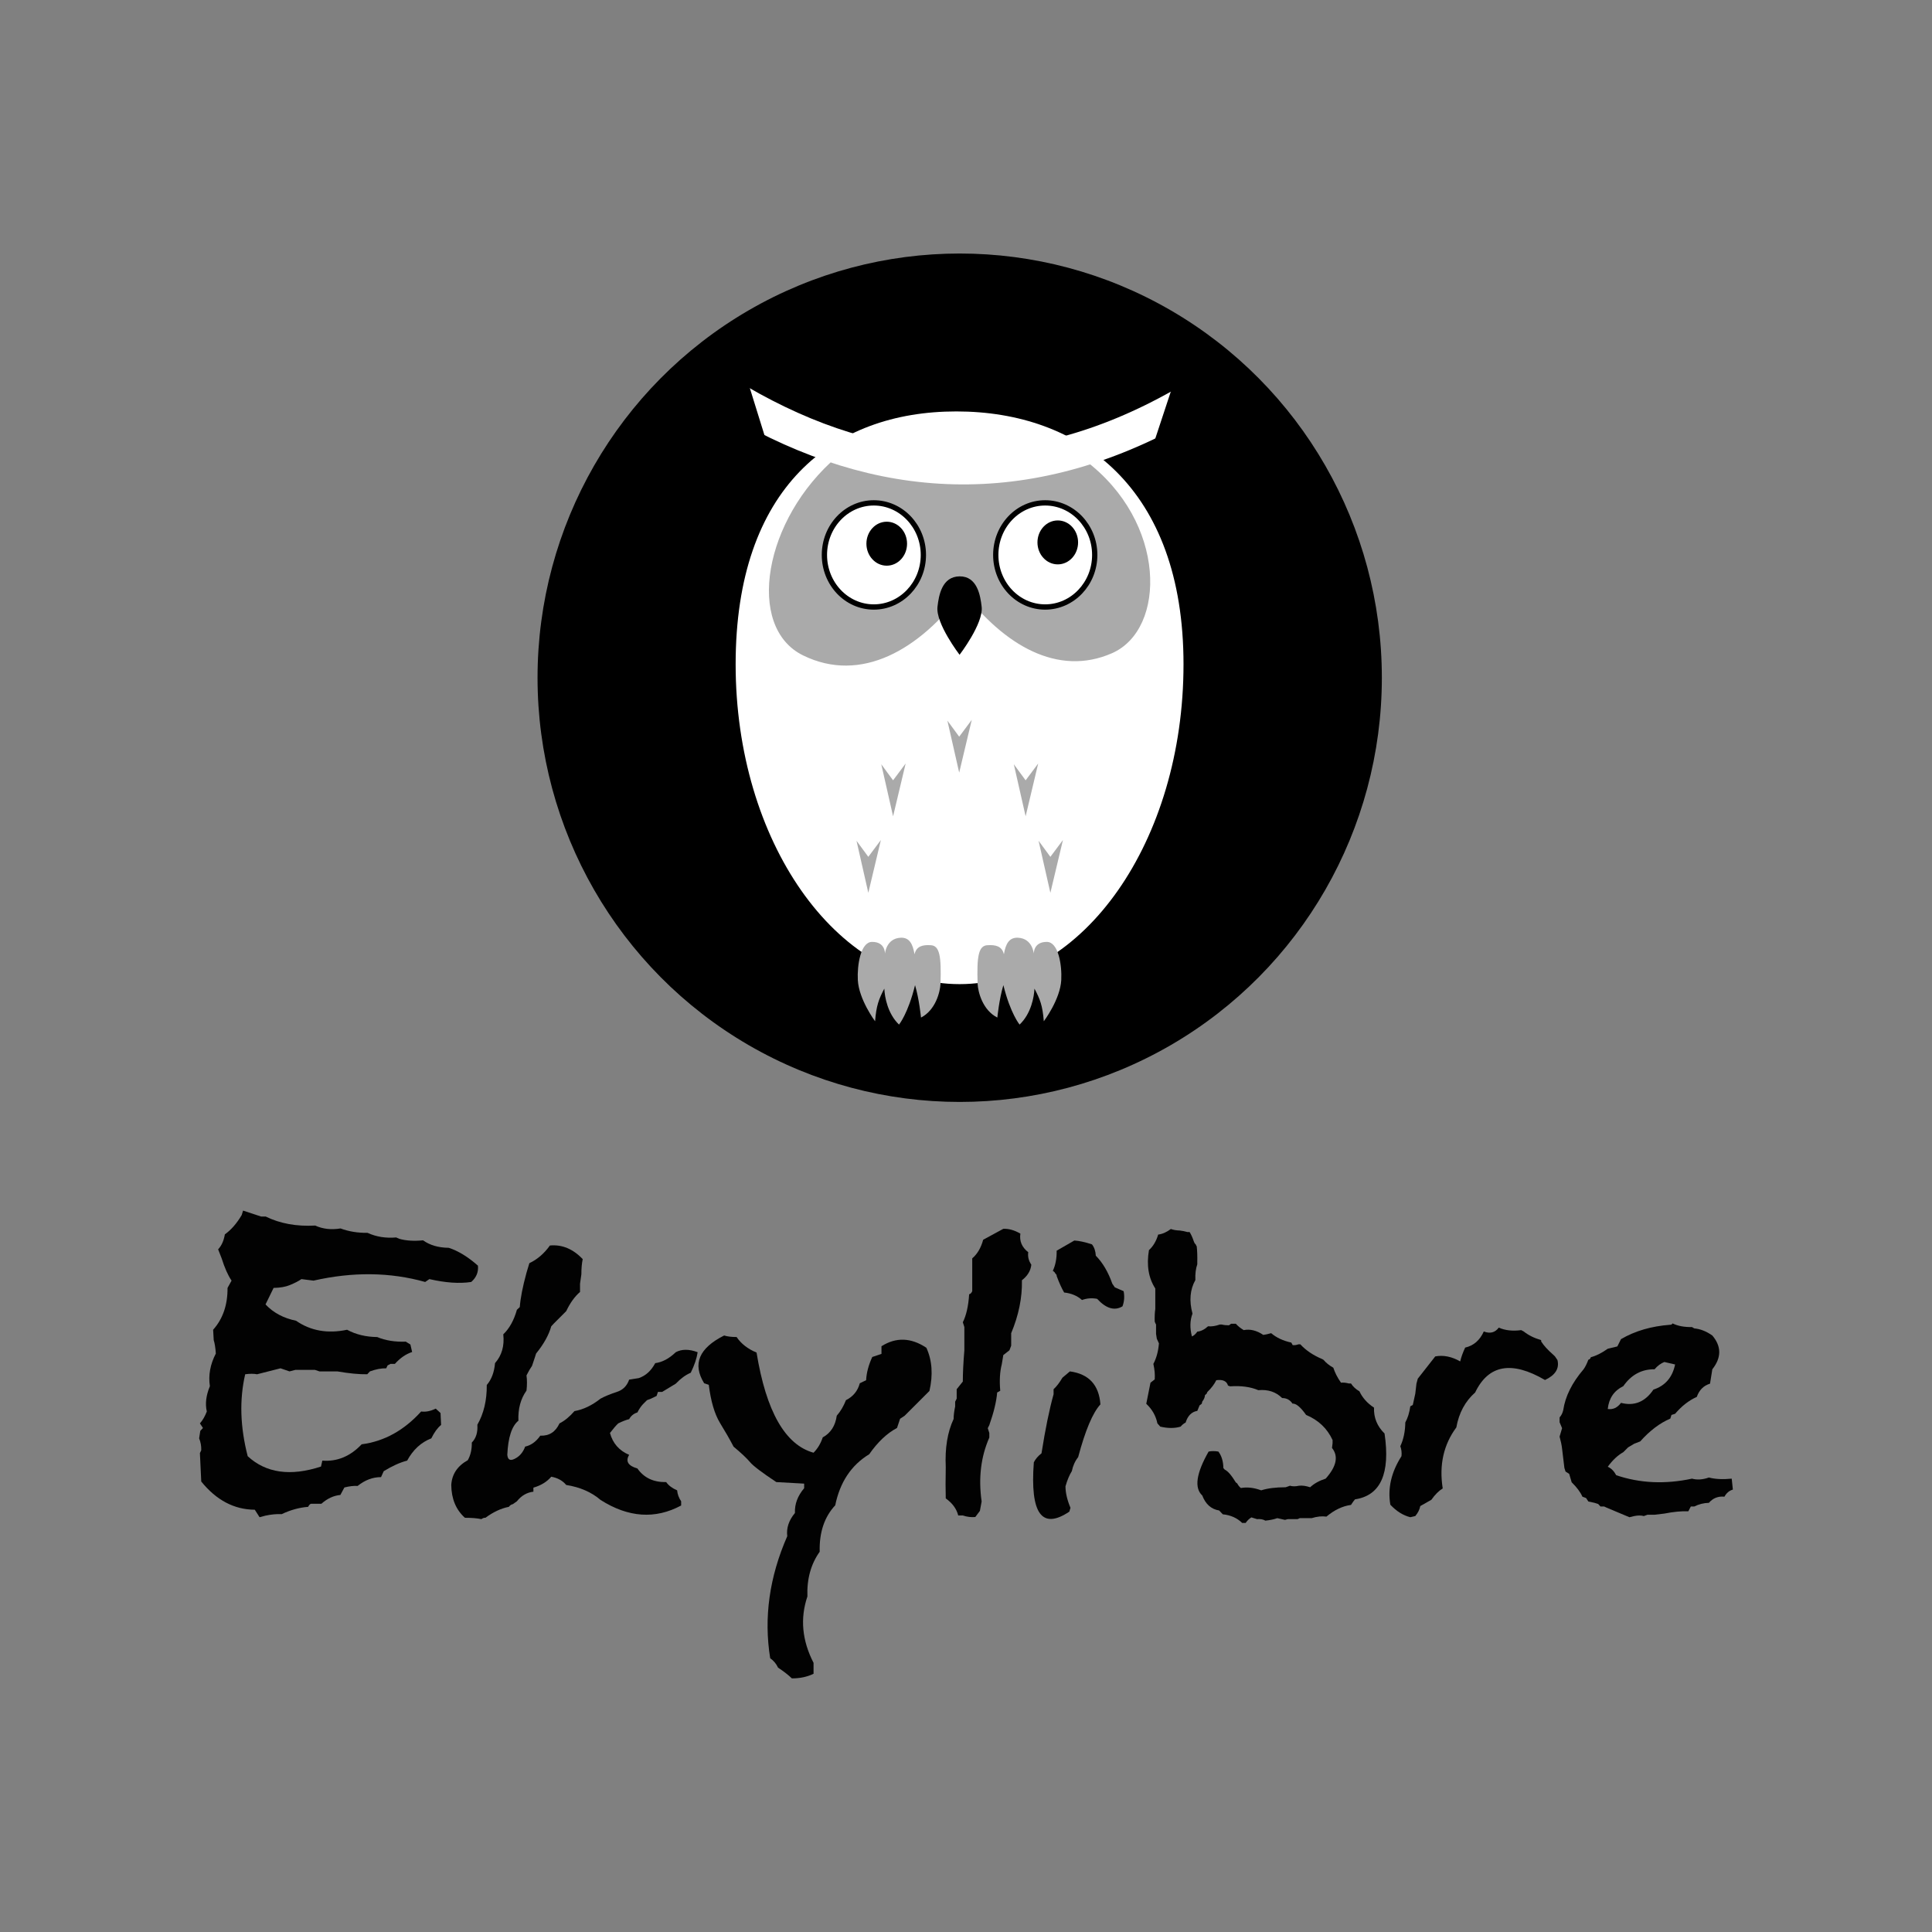 <?xml version="1.0" encoding="UTF-8" standalone="no"?>
<!-- Generator: Adobe Illustrator 15.1.0, SVG Export Plug-In . SVG Version: 6.00 Build 0)  -->

<svg
   xmlns:dc="http://purl.org/dc/elements/1.1/"
   xmlns:cc="http://creativecommons.org/ns#"
   xmlns:rdf="http://www.w3.org/1999/02/22-rdf-syntax-ns#"
   xmlns:svg="http://www.w3.org/2000/svg"
   xmlns="http://www.w3.org/2000/svg"
   xmlns:sodipodi="http://sodipodi.sourceforge.net/DTD/sodipodi-0.dtd"
   xmlns:inkscape="http://www.inkscape.org/namespaces/inkscape"
   version="1.1"
   id="svg2998"
   sodipodi:docname="ic_home.svg"
   inkscape:export-ydpi="180"
   inkscape:export-xdpi="180"
   inkscape:version="0.48.5 r10040"
   inkscape:export-filename="logo-vertical-hdpi.png"
   x="0px"
   y="0px"
   width="500"
   height="500"
   viewBox="-3307.83 2798.209 500 500"
   enable-background="new -3307.83 2798.209 491.331 466.291"
   xml:space="preserve"><rect x="-3307.83" y="2798.209" width="500" height="500" fill="#808080" stroke="none"/><defs
     id="defs37" /><sodipodi:namedview
     id="base"
     inkscape:window-maximized="1"
     fit-margin-top="0"
     fit-margin-left="0"
     inkscape:zoom="0.98994949"
     borderlayer="true"
     pagecolor="#ffffff"
     showgrid="false"
     borderopacity="1.0"
     bordercolor="#666666"
     inkscape:cy="326.03464"
     inkscape:cx="-177.52727"
     inkscape:window-x="0"
     inkscape:document-units="px"
     inkscape:window-height="1004"
     inkscape:window-y="24"
     inkscape:current-layer="layer1_1_"
     inkscape:pageshadow="2"
     inkscape:pageopacity="0.0"
     inkscape:showpageshadow="false"
     inkscape:window-width="1920"
     fit-margin-bottom="0"
     fit-margin-right="0" /><g
     id="g4"
     transform="translate(0,33.709)"><g
       id="layer1"
       transform="translate(-295,-452.362)"
       inkscape:label="Calque 1"
       inkscape:groupmode="layer"><ellipse
         id="path3962"
         inkscape:export-ydpi="360"
         inkscape:export-xdpi="360"
         inkscape:export-filename="/home/brice/Projets/ekylibre/graphism/trademarks/ekylibre/path3794.png"
         cx="-87.321"
         cy="75.357"
         rx="77.5"
         ry="73.75"
         style="fill:#020202"
         d="m -9.821,75.357 c 0,40.731 -34.698,73.75 -77.5,73.75 -42.802,0 -77.5,-33.019 -77.5,-73.75 0,-40.731 34.698,-73.75 77.5,-73.75 42.802,0 77.5,33.019 77.5,73.75 z"
         sodipodi:cx="-87.321426"
         sodipodi:cy="75.357262"
         sodipodi:rx="77.5"
         sodipodi:ry="73.75" /><g
         id="g3867"
         transform="matrix(1.143,0,0,1.018,138.497,-0.398)"><ellipse
           id="path3774"
           cx="64.145"
           cy="56.712"
           rx="1.01"
           ry="1.768"
           style="fill:#020202"
           d="m 65.155,56.712 c 0,0.976 -0.452,1.768 -1.01,1.768 -0.558,0 -1.01,-0.791 -1.01,-1.768 0,-0.976 0.452,-1.768 1.01,-1.768 0.558,0 1.01,0.791 1.01,1.768 z"
           sodipodi:cx="64.144684"
           sodipodi:cy="56.712025"
           sodipodi:rx="1.0101526"
           sodipodi:ry="1.767767" /></g><ellipse
         id="path3774-3"
         cx="64.145"
         cy="56.712"
         rx="1.01"
         ry="1.768"
         style="fill:#020202"
         d="m 65.155,56.712 c 0,0.976 -0.452,1.768 -1.01,1.768 -0.558,0 -1.01,-0.791 -1.01,-1.768 0,-0.976 0.452,-1.768 1.01,-1.768 0.558,0 1.01,0.791 1.01,1.768 z"
         sodipodi:cx="64.144684"
         sodipodi:cy="56.712025"
         sodipodi:rx="1.0101526"
         sodipodi:ry="1.767767" /></g><g
       id="layer1_1_"
       transform="translate(0,-802.362)"
       inkscape:label="Layer 1"
       inkscape:groupmode="layer"><g
         id="g3035"
         transform="translate(8.3499999e-5,1.1658415e-5)"><g
           id="g4320"
           transform="translate(1.927,-15.458)"><g
             inkscape:label="Calque 1"
             id="layer1-5"
             transform="matrix(1.366,0,0,1.372,-3573.67,3027.288)"><ellipse
               ry="73.75"
               rx="77.5"
               cy="75.357"
               cx="-87.321"
               style="fill:#000000;fill-opacity:1;stroke:none"
               id="path3962-8"
               transform="matrix(1.032,0,0,1.085,465.138,450.619)"
               inkscape:export-filename="/home/brice/Projets/ekylibre/graphism/trademarks/ekylibre/path3794.png"
               inkscape:export-xdpi="360"
               inkscape:export-ydpi="360"
               d="m -9.821,75.357 c 0,40.731 -34.698,73.75 -77.5,73.75 -42.802,0 -77.5,-33.019 -77.5,-73.75 0,-40.731 34.698,-73.75 77.5,-73.75 42.802,0 77.5,33.019 77.5,73.75 z"
               sodipodi:cx="-87.321426"
               sodipodi:cy="75.357262"
               sodipodi:rx="77.5"
               sodipodi:ry="73.75" /><path
               style="fill:#ffffff;fill-opacity:1;stroke:none"
               d="m 417.426,529.857 c 0,33.314 -18.995,60.321 -42.426,60.321 -23.431,0 -42.426,-27.006 -42.426,-60.321 0,-33.314 18.383,-47.708 41.814,-47.708 23.431,0 43.039,14.394 43.039,47.708 z"
               id="path3796-1-2"
               inkscape:connector-curvature="0"
               sodipodi:nodetypes="sssss"
               inkscape:export-filename="/home/brice/Projets/ekylibre/graphism/trademarks/ekylibre/path3794.png"
               inkscape:export-xdpi="360"
               inkscape:export-ydpi="360" /><path
               style="fill:#aaaaaa;fill-opacity:1;stroke:none"
               d="m 351.824,490.654 c 0,0 11.702,3.333 23.63,3.215 11.928,-0.119 23.316,-2.493 23.316,-2.493 15.572,11.653 15.421,31.876 5.109,36.38 -10.312,4.504 -20.482,-1.575 -28.221,-11.655 -8.21,11.031 -19.351,17.418 -30.305,12.07 -10.954,-5.348 -7.485,-25.722 6.471,-37.517 z"
               id="path3861-6"
               inkscape:connector-curvature="0"
               sodipodi:nodetypes="czczczc" /><path
               style="fill:#aaaaaa;fill-opacity:1;stroke:none"
               d="m 372.691,540.473 2.237,3.03 2.381,-3.175 -2.381,9.957 z"
               id="path3794-9-9"
               inkscape:connector-curvature="0"
               sodipodi:nodetypes="ccccc" /><g
               style="fill:#aaaaaa;fill-opacity:1"
               id="g4103-1"
               transform="matrix(1.143,0,0,1.143,134.688,-74.084)"><path
                 sodipodi:nodetypes="ccccc"
                 inkscape:connector-curvature="0"
                 id="path3794-9-8-2"
                 d="m 219.238,544.871 1.957,2.652 2.083,-2.778 -2.083,8.713 z"
                 style="fill:#aaaaaa;fill-opacity:1;stroke:none" /><path
                 sodipodi:nodetypes="ccccc"
                 inkscape:connector-curvature="0"
                 id="path3794-9-6-6"
                 d="m 197.268,544.871 1.957,2.652 2.083,-2.778 -2.083,8.713 z"
                 style="fill:#aaaaaa;fill-opacity:1;stroke:none" /></g><g
               style="fill:#aaaaaa;fill-opacity:1"
               id="g4107-6"
               transform="matrix(1.143,0,0,1.143,135.625,-74.373)"><path
                 sodipodi:nodetypes="ccccc"
                 inkscape:connector-curvature="0"
                 id="path3794-9-0-0"
                 d="m 192.343,557.751 1.957,2.652 2.083,-2.778 -2.083,8.713 z"
                 style="fill:#aaaaaa;fill-opacity:1;stroke:none" /><path
                 sodipodi:nodetypes="ccccc"
                 inkscape:connector-curvature="0"
                 id="path3794-9-64-8"
                 d="m 222.521,557.751 1.957,2.652 2.083,-2.778 -2.083,8.713 z"
                 style="fill:#aaaaaa;fill-opacity:1;stroke:none" /></g><path
               style="fill:none;stroke:#ffffff;stroke-width:6.5;stroke-linecap:butt;stroke-linejoin:miter;stroke-miterlimit:4;stroke-opacity:1;stroke-dasharray:none"
               d="m 332.959,480.204 c 26.734,15.528 54.628,17.381 84.082,0.816"
               id="path3942"
               inkscape:connector-curvature="0"
               sodipodi:nodetypes="cc"
               inkscape:export-filename="/home/brice/Projets/ekylibre/graphism/trademarks/ekylibre/path3794.png"
               inkscape:export-xdpi="360"
               inkscape:export-ydpi="360" /><path
               style="fill:#ffffff;fill-opacity:1;stroke:#000000;stroke-width:1;stroke-opacity:1"
               d="m 358.75,499.398 c -5.18,0 -9.357,4.402 -9.357,9.821 0,5.42 4.177,9.821 9.357,9.821 5.18,0 9.393,-4.402 9.393,-9.821 0,-5.42 -4.212,-9.821 -9.393,-9.821 z m 32.464,0 c -5.18,0 -9.357,4.402 -9.357,9.821 0,5.42 4.177,9.821 9.357,9.821 5.18,0 9.393,-4.402 9.393,-9.821 0,-5.42 -4.212,-9.821 -9.393,-9.821 z"
               id="path3841-4-8"
               inkscape:connector-curvature="0"
               inkscape:export-filename="/home/brice/Projets/ekylibre/graphism/trademarks/ekylibre/path3794.png"
               inkscape:export-xdpi="360"
               inkscape:export-ydpi="360" /><g
               id="g3867-2"
               transform="matrix(1.143,0,0,1.018,138.497,-0.398)"><ellipse
                 ry="1.768"
                 rx="1.01"
                 cy="56.712"
                 cx="64.145"
                 transform="matrix(3.335,0,0,2.304,-19.083,367.859)"
                 id="path3774-9"
                 style="fill:#000000;fill-opacity:1;stroke:none"
                 d="m 65.155,56.712 c 0,0.976 -0.452,1.768 -1.01,1.768 -0.558,0 -1.01,-0.791 -1.01,-1.768 0,-0.976 0.452,-1.768 1.01,-1.768 0.558,0 1.01,0.791 1.01,1.768 z"
                 sodipodi:cx="64.144684"
                 sodipodi:cy="56.712025"
                 sodipodi:rx="1.0101526"
                 sodipodi:ry="1.767767" /></g><ellipse
               ry="1.768"
               rx="1.01"
               cy="56.712"
               cx="64.145"
               style="fill:#000000;fill-opacity:1;stroke:none"
               id="path3774-3-3"
               transform="matrix(3.811,0,0,2.344,149.148,373.923)"
               d="m 65.155,56.712 c 0,0.976 -0.452,1.768 -1.01,1.768 -0.558,0 -1.01,-0.791 -1.01,-1.768 0,-0.976 0.452,-1.768 1.01,-1.768 0.558,0 1.01,0.791 1.01,1.768 z"
               sodipodi:cx="64.144684"
               sodipodi:cy="56.712025"
               sodipodi:rx="1.0101526"
               sodipodi:ry="1.767767" /><path
               style="fill:#000000;fill-opacity:1;stroke:none"
               d="m 370.815,519.003 c 0.244,-2.126 0.834,-5.71 4.185,-5.742 3.351,-0.032 3.941,3.615 4.185,5.742 0.362,3.151 -4.185,9.05 -4.185,9.05 0,0 -4.547,-5.9 -4.185,-9.05 z"
               id="path3794-2"
               inkscape:connector-curvature="0"
               sodipodi:nodetypes="szscs"
               inkscape:export-xdpi="360"
               inkscape:export-ydpi="360" /><rect
               style="fill:#000000;fill-opacity:1;stroke:none"
               id="rect3010"
               width="11.224"
               height="18.163"
               x="166.436"
               y="550.209"
               transform="matrix(0.955,-0.298,0.298,0.955,0,0)" /><rect
               style="fill:#000000;fill-opacity:1;stroke:none"
               id="rect3010-8"
               width="11.224"
               height="18.163"
               x="544.647"
               y="317.728"
               transform="matrix(0.949,0.315,-0.315,0.949,0,0)" /><g
               id="g3927-7-0-1"
               transform="matrix(1.312,0,0,1.312,117.489,-185.922)"><path
                 sodipodi:nodetypes="scssccccccccs"
                 inkscape:connector-curvature="0"
                 id="path3864-4-9-4-2"
                 d="m 187.75,584.87 c -2.092,0.103 -2.25,2.308 -2.25,2.308 0,0 0.088,-1.732 -1.875,-1.71 -1.643,0.018 -2.157,3.35 -2.044,5.49 0.148,2.798 2.492,5.922 2.492,5.922 0.17,-2.216 0.527,-3.173 1.333,-4.694 0.055,1.214 0.481,3.604 2.123,5.171 0,0 1.31,-1.584 2.314,-5.671 0.602,2.007 0.861,4.661 0.861,4.661 2.099,-1.068 2.758,-3.67 2.816,-4.856 0.122,-3.908 -0.1,-5.53 -1.458,-5.549 -1.052,-0.062 -2.023,0.104 -2.295,1.306 -0.253,-1.513 -0.751,-2.442 -2.018,-2.379 z"
                 style="fill:#aaaaaa;fill-opacity:1;stroke:none" /><path
                 sodipodi:nodetypes="scssccccccccs"
                 inkscape:connector-curvature="0"
                 id="path3864-4-4-2-9-1"
                 d="m 204.716,584.87 c 2.117,0.103 2.276,2.308 2.276,2.308 0,0 -0.089,-1.732 1.897,-1.71 1.662,0.018 2.182,3.35 2.068,5.49 -0.149,2.798 -2.521,5.922 -2.521,5.922 -0.172,-2.216 -0.533,-3.173 -1.349,-4.694 -0.056,1.214 -0.487,3.604 -2.148,5.171 0,0 -1.325,-1.584 -2.341,-5.671 -0.609,2.007 -0.871,4.661 -0.871,4.661 -2.124,-1.068 -2.79,-3.67 -2.849,-4.856 -0.124,-3.908 0.102,-5.53 1.475,-5.549 1.065,-0.062 2.047,0.104 2.321,1.306 0.256,-1.513 0.76,-2.442 2.041,-2.379 z"
                 style="fill:#aaaaaa;fill-opacity:1;stroke:none" /></g></g><path
             style="fill:#020202"
             d="m -3247.196,3896.762 c -1.291,2.184 -2.749,3.855 -4.37,5.016 -0.265,1.621 -0.845,2.912 -1.738,3.873 l 0.894,2.285 c 0.795,2.516 1.655,4.451 2.582,5.809 l -1.042,1.887 c 0.034,4.404 -1.209,8.012 -3.726,10.826 l 0.149,2.682 c 0.266,0.828 0.447,1.986 0.547,3.475 -1.457,2.816 -1.969,5.629 -1.539,8.443 -0.994,2.418 -1.258,4.602 -0.795,6.555 -0.498,1.291 -1.093,2.318 -1.787,3.08 l 0.793,1.189 -0.694,0.748 -0.297,1.936 c 0.396,0.959 0.579,1.986 0.545,3.078 l -0.347,0.746 0.347,7.348 c 3.907,4.834 8.524,7.268 13.855,7.301 l 1.241,1.938 1.489,-0.398 c 1.522,-0.332 2.93,-0.463 4.222,-0.396 2.316,-1.094 4.602,-1.721 6.853,-1.889 0.232,-0.463 0.479,-0.727 0.745,-0.793 l 2.681,0 c 1.523,-1.357 3.162,-2.119 4.918,-2.285 l 1.042,-1.936 c 1.292,-0.33 2.432,-0.465 3.425,-0.398 1.889,-1.521 3.907,-2.283 6.059,-2.283 l 0.696,-1.541 c 2.219,-1.355 4.238,-2.266 6.059,-2.729 1.523,-2.814 3.608,-4.736 6.257,-5.762 0.761,-1.557 1.605,-2.713 2.533,-3.477 l -0.149,-3.08 -1.241,-1.141 c -1.358,0.662 -2.615,0.91 -3.774,0.744 -4.436,4.9 -9.567,7.73 -15.395,8.492 -2.947,3.111 -6.339,4.52 -10.18,4.223 l -0.348,1.537 c -7.914,2.584 -14.234,1.689 -18.969,-2.682 -1.953,-7.58 -2.168,-14.648 -0.647,-21.203 1.192,-0.166 2.219,-0.166 3.079,0 l 6.058,-1.541 2.336,0.797 1.538,-0.398 5.016,0 1.191,0.398 2.286,0 1.141,0 1.193,0 c 3.045,0.529 5.628,0.775 7.746,0.744 l 0.694,-0.744 c 1.556,-0.564 2.964,-0.83 4.223,-0.797 l 0.348,-0.744 0.744,-0.396 1.142,0 c 1.358,-1.523 2.849,-2.549 4.47,-3.08 l -0.445,-1.936 -1.193,-0.746 c -2.813,0.1 -5.281,-0.297 -7.399,-1.191 -2.946,-0.033 -5.545,-0.662 -7.796,-1.887 -5.031,1.059 -9.437,0.281 -13.209,-2.334 -3.245,-0.662 -5.877,-2.068 -7.896,-4.221 l 2.085,-4.271 c 1.721,-0.033 3.128,-0.281 4.221,-0.744 1.291,-0.529 2.284,-1.043 2.979,-1.539 l 3.129,0.396 c 10.194,-2.316 19.831,-2.201 28.901,0.348 l 1.092,-0.744 c 4.173,0.959 7.78,1.209 10.826,0.744 1.325,-1.158 1.904,-2.566 1.738,-4.221 -2.581,-2.283 -5.1,-3.824 -7.549,-4.619 -2.682,-0.033 -4.898,-0.678 -6.652,-1.936 -2.386,0.23 -4.438,0.1 -6.159,-0.396 l -0.795,-0.35 c -2.714,0.232 -5.181,-0.164 -7.399,-1.191 -2.549,0.033 -4.883,-0.348 -7,-1.141 -2.418,0.396 -4.604,0.148 -6.556,-0.746 -4.833,0.266 -9.106,-0.514 -12.812,-2.334 l -1.192,0 -4.669,-1.539 -0.349,1.141"
             inkscape:connector-curvature="0"
             id="path3011" /><path
             style="fill:#020202"
             d="m -3167.443,3904.656 c -1.491,2.086 -3.262,3.609 -5.314,4.57 l -0.744,2.48 c -0.994,3.643 -1.573,6.605 -1.738,8.889 l -0.745,0.697 c -0.763,2.713 -1.938,4.834 -3.524,6.355 0.329,2.98 -0.382,5.463 -2.137,7.449 -0.199,2.352 -0.91,4.238 -2.136,5.662 0.033,3.971 -0.778,7.398 -2.434,10.277 0.132,1.988 -0.347,3.527 -1.439,4.619 0.033,1.756 -0.315,3.277 -1.044,4.568 -2.68,1.49 -4.104,3.627 -4.271,6.406 0.036,3.576 1.21,6.406 3.527,8.492 1.721,0 3.146,0.115 4.271,0.348 0.362,-0.264 0.711,-0.381 1.042,-0.348 2.02,-1.488 4.039,-2.434 6.059,-2.832 0.298,-0.396 0.646,-0.627 1.042,-0.695 l 1.044,-0.742 c 1.157,-1.459 2.582,-2.285 4.27,-2.484 l 0,-1.043 c 1.954,-0.563 3.494,-1.506 4.62,-2.83 1.655,0.299 2.945,1.01 3.871,2.135 3.576,0.564 6.54,1.854 8.89,3.875 7.184,4.566 14.138,5.047 20.857,1.438 l 0,-1.09 c -0.595,-0.861 -0.944,-1.807 -1.042,-2.832 -1.293,-0.563 -2.235,-1.273 -2.83,-2.137 -3.279,0.068 -5.762,-1.107 -7.449,-3.525 -2.417,-0.693 -3.131,-1.869 -2.137,-3.523 -2.583,-1.094 -4.236,-2.98 -4.965,-5.662 0.859,-1.125 1.572,-1.953 2.136,-2.482 1.156,-0.564 2.101,-0.928 2.829,-1.092 0.464,-0.863 1.176,-1.441 2.137,-1.74 0.43,-0.859 0.91,-1.572 1.439,-2.135 l 1.043,-1.043 1.041,-0.396 1.442,-0.695 0.347,-1.043 1.093,0 3.524,-2.135 c 1.259,-1.324 2.55,-2.268 3.875,-2.83 0.96,-1.953 1.555,-3.727 1.787,-5.314 -2.218,-0.828 -4.106,-0.828 -5.662,0 -1.721,1.654 -3.491,2.598 -5.313,2.83 -1.06,1.986 -2.483,3.277 -4.271,3.873 l -2.482,0.398 c -0.563,1.621 -1.623,2.68 -3.178,3.178 -1.723,0.563 -3.129,1.143 -4.222,1.738 -2.218,1.754 -4.468,2.83 -6.753,3.227 -1.258,1.457 -2.551,2.516 -3.874,3.18 -1.026,2.219 -2.682,3.277 -4.966,3.178 -1.092,1.555 -2.399,2.5 -3.923,2.83 -0.463,1.258 -1.175,2.201 -2.135,2.832 -1.522,0.992 -2.35,0.76 -2.483,-0.695 0.198,-4.502 1.159,-7.449 2.879,-8.84 -0.132,-3.047 0.564,-5.645 2.088,-7.797 0.164,-1.424 0.164,-2.732 0,-3.924 l 0.744,-1.391 0.695,-1.094 0.347,-1.041 0.349,-1.043 0.348,-1.094 c 1.985,-2.449 3.294,-4.799 3.924,-7.049 l 0.694,-0.746 3.177,-3.18 c 1.027,-2.15 2.22,-3.805 3.576,-4.963 l 0,-1.045 0,-1.092 0.348,-2.434 c 0,-1.523 0.117,-2.83 0.348,-3.924 -2.517,-2.645 -5.348,-3.821 -8.492,-3.524"
             inkscape:connector-curvature="0"
             id="path3013" /><path
             style="fill:#020202"
             d="m -3122.353,3927.947 c -6.521,3.279 -8.244,7.398 -5.165,12.365 l 1.192,0.396 c 0.53,4.238 1.488,7.514 2.881,9.832 1.423,2.318 2.598,4.369 3.525,6.158 2.053,1.723 3.476,3.064 4.271,4.023 0.793,0.959 3.062,2.682 6.802,5.162 l 7.202,0.4 0,1.191 c -1.688,1.984 -2.484,4.119 -2.384,6.406 -1.59,1.92 -2.252,3.92 -1.987,6.008 -4.634,10.561 -6.108,21.088 -4.418,31.582 0.894,0.631 1.572,1.441 2.034,2.434 1.456,0.961 2.649,1.887 3.577,2.781 2.117,0 3.988,-0.396 5.61,-1.193 l 0,-2.828 c -2.98,-5.795 -3.51,-11.521 -1.589,-17.182 -0.166,-4.502 0.893,-8.361 3.178,-11.572 -0.132,-4.998 1.208,-9.004 4.022,-12.018 1.224,-5.992 4.154,-10.395 8.789,-13.209 2.219,-3.178 4.618,-5.445 7.2,-6.805 l 0.796,-2.383 1.191,-0.795 6.407,-6.404 c 0.96,-4.205 0.694,-7.93 -0.795,-11.174 -3.974,-2.648 -7.848,-2.781 -11.621,-0.396 l 0,1.984 -2.382,0.797 c -0.962,2.084 -1.491,4.088 -1.59,6.008 l -1.639,0.795 c -0.529,1.986 -1.723,3.441 -3.576,4.369 -0.63,1.59 -1.424,2.93 -2.384,4.021 -0.364,2.617 -1.573,4.488 -3.626,5.613 -0.53,1.588 -1.323,2.912 -2.383,3.971 -7.35,-2.051 -12.266,-10.691 -14.748,-25.922 -2.253,-0.926 -3.974,-2.266 -5.166,-4.021 -1.288,0 -2.364,-0.13 -3.224,-0.394"
             inkscape:connector-curvature="0"
             id="path3015" /><path
             style="fill:#020202"
             d="m -3055.313,3903.168 c -0.563,2.084 -1.507,3.691 -2.831,4.816 l 0,8.492 c -0.198,0.463 -0.464,0.729 -0.795,0.793 -0.197,3.047 -0.744,5.463 -1.639,7.252 l 0.397,1.24 0,6.01 c -0.265,3.178 -0.397,5.875 -0.397,8.094 l -1.588,1.984 0,2.436 -0.398,0.793 0,1.244 c -0.265,1.258 -0.396,2.332 -0.396,3.227 -1.589,3.377 -2.268,7.531 -2.035,12.465 -0.066,3.178 -0.066,5.875 0,8.094 1.721,1.225 2.796,2.699 3.228,4.418 l 1.19,0 c 1.093,0.365 2.168,0.498 3.228,0.398 l 1.192,-1.588 0.447,-2.434 c -0.861,-6.059 -0.198,-11.57 1.986,-16.537 l 0,-1.191 -0.397,-1.242 0.397,-0.793 c 1.158,-3.279 1.837,-6.092 2.035,-8.443 l 0.795,-0.447 c -0.232,-2.648 -0.099,-4.932 0.397,-6.854 l 0.396,-2.381 1.589,-1.242 0.449,-1.193 0,-2.035 0,-1.193 c 1.953,-4.666 2.878,-9.234 2.779,-13.705 1.456,-1.125 2.27,-2.467 2.434,-4.021 -0.695,-1.027 -0.96,-2.104 -0.795,-3.229 -1.655,-1.291 -2.334,-2.898 -2.036,-4.816 -1.556,-0.895 -3.028,-1.309 -4.42,-1.242 l -5.212,2.83"
             inkscape:connector-curvature="0"
             id="path3017" /><path
             style="fill:#020202"
             d="m -3036.294,3905.998 c 0.033,1.986 -0.299,3.725 -0.992,5.215 0.364,0.232 0.579,0.461 0.645,0.693 0.266,0.199 0.381,0.414 0.348,0.646 0.663,1.787 1.308,3.211 1.938,4.27 1.854,0.199 3.394,0.846 4.618,1.938 1.291,-0.465 2.599,-0.563 3.924,-0.297 2.315,2.516 4.501,3.16 6.555,1.936 0.464,-1.258 0.563,-2.564 0.297,-3.922 l -2.284,-0.994 -0.646,-0.943 c -1.059,-3.014 -2.483,-5.43 -4.271,-7.25 -0.066,-1.191 -0.396,-2.168 -0.992,-2.93 -1.821,-0.598 -3.344,-0.928 -4.568,-0.994 l -4.572,2.632 m 1.49,32.873 c -0.762,1.293 -1.523,2.285 -2.285,2.979 l 0,1.293 c -1.093,3.906 -2.136,9.006 -3.127,15.295 -0.895,0.695 -1.558,1.475 -1.987,2.334 -0.992,13.275 2.069,17.529 9.188,12.762 l 0.297,-0.992 c -0.86,-2.053 -1.291,-3.906 -1.291,-5.563 0.464,-1.621 1.011,-2.93 1.639,-3.924 0.298,-1.424 0.845,-2.631 1.639,-3.625 1.854,-6.951 3.775,-11.502 5.761,-13.654 -0.364,-5.033 -2.996,-7.881 -7.896,-8.541 l -1.938,1.636"
             inkscape:connector-curvature="0"
             id="path3019" /><path
             style="fill:#020202"
             d="m -3006.747,3900.387 c -1.093,0.826 -2.187,1.307 -3.277,1.439 -0.496,1.689 -1.291,3.029 -2.384,4.023 -0.663,3.906 -0.117,7.217 1.639,9.93 l 0,5.314 c -0.133,0.828 -0.183,1.904 -0.15,3.229 l 0.15,0.396 0.198,0.398 0,2.432 0.199,1.244 0.546,1.189 c -0.166,2.053 -0.645,3.824 -1.439,5.314 0.33,1.488 0.446,2.83 0.346,4.023 l -1.092,0.844 -0.199,0.992 -0.893,4.469 c 1.523,1.424 2.482,3.111 2.88,5.066 l 0.745,0.844 c 1.986,0.463 3.74,0.463 5.264,0 0.43,-0.498 0.861,-0.844 1.29,-1.043 0.565,-1.789 1.574,-2.797 3.03,-3.029 l 0.597,-1.439 0.546,-0.398 0.149,-0.596 c 0.431,-0.529 0.661,-1.076 0.693,-1.637 l 0.448,-0.4 0.148,-0.395 c 1.06,-1.027 1.838,-2.055 2.334,-3.08 1.688,-0.23 2.697,0.23 3.03,1.391 l 0.546,0.199 c 2.848,-0.199 5.279,0.133 7.299,0.994 2.516,-0.232 4.57,0.445 6.158,2.035 1.158,0 2.053,0.48 2.681,1.439 0.928,-0.066 2.104,0.91 3.526,2.93 3.178,1.324 5.464,3.492 6.854,6.504 l 0,0.797 -0.149,1.24 c 1.722,2.15 1.177,4.801 -1.638,7.945 -1.656,0.531 -2.997,1.275 -4.022,2.234 -1.093,-0.363 -2.053,-0.496 -2.881,-0.396 -0.895,0.199 -1.671,0.199 -2.335,0 l -0.545,0.199 -0.596,0.197 c -2.55,0 -4.653,0.266 -6.307,0.795 -1.887,-0.695 -3.643,-0.893 -5.265,-0.596 -0.396,-0.33 -0.711,-0.729 -0.943,-1.193 l -0.349,-0.246 c -1.125,-1.855 -2.084,-2.963 -2.879,-3.328 l -0.349,-0.396 c -0.032,-1.754 -0.463,-3.18 -1.29,-4.271 -0.928,-0.166 -1.771,-0.166 -2.533,0 -3.211,5.629 -3.756,9.42 -1.638,11.373 0.86,2.25 2.316,3.543 4.368,3.873 l 0.944,0.992 c 2.021,0.199 3.691,0.943 5.015,2.234 l 0.896,0 c 0.429,-0.629 0.926,-1.107 1.489,-1.439 l 1.441,0.447 c 0.892,-0.066 1.621,0.066 2.184,0.396 1.225,-0.131 2.251,-0.348 3.078,-0.646 l 1.987,0.447 0.745,-0.197 0.893,0 0.696,0 0.943,0 0.546,-0.25 0.496,0 2.582,0 c 1.392,-0.43 2.666,-0.561 3.823,-0.395 2.054,-1.723 4.173,-2.734 6.358,-3.031 0.396,-0.629 0.744,-1.107 1.043,-1.439 6.619,-0.992 9.171,-6.672 7.646,-17.033 -1.92,-1.887 -2.83,-4.123 -2.73,-6.703 -1.723,-1.125 -2.979,-2.533 -3.775,-4.221 -0.959,-0.563 -1.688,-1.242 -2.184,-2.037 l -0.597,0 c -0.695,-0.197 -1.356,-0.264 -1.986,-0.197 -0.927,-1.326 -1.589,-2.617 -1.986,-3.875 -1.061,-0.596 -1.903,-1.273 -2.532,-2.035 l -0.348,-0.199 c -2.352,-0.992 -4.238,-2.268 -5.661,-3.822 l -0.496,0 c -0.53,0.197 -1.026,0.264 -1.489,0.197 l -0.35,-0.646 c -2.118,-0.461 -3.855,-1.273 -5.214,-2.434 -0.827,0.232 -1.505,0.381 -2.036,0.449 -1.722,-1.16 -3.409,-1.572 -5.066,-1.242 -0.827,-0.496 -1.505,-1.041 -2.035,-1.639 l -0.496,0 -0.745,0 -0.545,0.396 c -0.694,0 -1.31,-0.064 -1.837,-0.197 l -0.548,0 c -1.126,0.398 -2.135,0.547 -3.028,0.447 -0.894,0.828 -1.82,1.289 -2.781,1.391 -0.431,0.627 -0.894,1.041 -1.39,1.24 -0.563,-2.184 -0.515,-4.152 0.148,-5.908 -0.895,-3.311 -0.646,-6.207 0.745,-8.691 -0.066,-1.588 0.099,-2.947 0.496,-4.072 l 0,-0.596 c 0.033,-1.59 -0.017,-2.947 -0.15,-4.072 -0.131,-0.133 -0.197,-0.266 -0.197,-0.398 l -0.348,-0.395 -0.198,-0.449 c -0.331,-0.994 -0.694,-1.805 -1.093,-2.432 l -0.546,0 c -0.697,-0.197 -1.358,-0.332 -1.985,-0.398 -0.925,-0.031 -1.704,-0.166 -2.333,-0.396"
             inkscape:connector-curvature="0"
             id="path3021" /><path
             style="fill:#020202"
             d="m -2921.879,3925.91 c -0.961,1.291 -2.252,1.621 -3.873,0.992 -1.026,2.285 -2.633,3.676 -4.819,4.172 -0.594,1.26 -1.025,2.451 -1.289,3.578 -2.218,-1.26 -4.371,-1.689 -6.456,-1.293 l -4.52,5.762 -0.347,1.291 -0.298,2.58 -0.645,2.93 -0.646,0.35 c -0.231,1.656 -0.663,3.045 -1.292,4.17 -0.033,2.352 -0.464,4.404 -1.291,6.158 0.299,0.797 0.397,1.656 0.299,2.582 -2.648,4.139 -3.608,8.328 -2.881,12.564 1.588,1.688 3.311,2.766 5.165,3.229 l 1.291,-0.299 c 0.694,-0.828 1.125,-1.688 1.291,-2.584 l 2.879,-1.637 c 0.928,-1.324 1.904,-2.301 2.93,-2.928 -0.958,-6.061 0.216,-11.324 3.526,-15.793 0.663,-3.742 2.283,-6.756 4.867,-9.039 3.442,-7.184 9.469,-8.26 18.076,-3.229 2.681,-1.256 3.758,-2.979 3.227,-5.162 l -0.645,-0.945 -0.347,-0.346 c -1.491,-1.291 -2.567,-2.469 -3.229,-3.529 l 0,-0.346 0,0.346 0,-0.346 c -1.753,-0.496 -3.261,-1.242 -4.519,-2.236 l -0.646,-0.346 c -2.218,0.298 -4.153,0.083 -5.808,-0.646"
             inkscape:connector-curvature="0"
             id="path3023" /><path
             style="fill:#020202"
             d="m -2876.888,3924.818 c -0.198,0.266 -0.397,0.381 -0.596,0.348 -4.9,0.363 -9.154,1.605 -12.764,3.725 l -0.944,1.887 -2.48,0.598 c -1.589,1.125 -3.047,1.852 -4.37,2.184 -0.134,0.396 -0.348,0.611 -0.646,0.645 -0.397,1.061 -0.811,1.889 -1.242,2.484 -2.979,3.477 -4.734,7.002 -5.265,10.576 -0.165,0.729 -0.478,1.359 -0.942,1.887 l 0,1.242 0.646,1.539 -0.646,2.186 c 0.332,1.193 0.547,2.234 0.646,3.129 l 0.595,4.965 0.3,0.943 0.943,0.598 0.646,2.184 c 1.325,1.291 2.251,2.533 2.78,3.725 l 0.944,0.348 0.596,0.895 1.588,0.348 0.945,0.297 0.596,0.646 0.943,0 0.645,0.299 5.909,2.482 1.243,-0.299 c 0.958,-0.199 1.787,-0.199 2.481,0 l 0.944,-0.346 1.838,0 2.531,-0.299 c 2.352,-0.463 4.42,-0.662 6.207,-0.598 l 0.646,-1.24 0.896,0 c 1.189,-0.598 2.449,-0.91 3.774,-0.943 1.06,-1.225 2.399,-1.754 4.022,-1.59 0.528,-0.959 1.257,-1.572 2.184,-1.836 l -0.297,-2.832 c -2.318,0.232 -4.288,0.133 -5.909,-0.297 -1.591,0.563 -3.047,0.662 -4.37,0.297 -6.954,1.49 -13.492,1.191 -19.616,-0.895 -0.563,-1.059 -1.291,-1.787 -2.184,-2.184 1.257,-1.723 2.597,-2.98 4.022,-3.773 l 1.24,-1.242 1.59,-0.945 1.538,-0.594 c 2.483,-2.781 5.083,-4.752 7.798,-5.908 l 0.298,-0.945 0.942,-0.299 c 1.722,-2.02 3.592,-3.477 5.612,-4.369 0.63,-1.789 1.77,-2.93 3.426,-3.426 l 0.596,-3.725 c 2.384,-3.014 2.384,-5.926 0,-8.74 -1.556,-1.094 -3.112,-1.705 -4.667,-1.838 l -0.596,-0.348 c -2.022,0.031 -3.694,-0.284 -5.016,-0.946 m 0.644,10.627 c -0.694,3.344 -2.565,5.514 -5.611,6.506 -2.152,3.178 -4.949,4.32 -8.393,3.428 -0.927,1.256 -2.069,1.787 -3.425,1.588 0.297,-2.781 1.638,-4.75 4.022,-5.91 2.052,-2.945 4.75,-4.402 8.094,-4.369 0.761,-0.896 1.604,-1.523 2.531,-1.887 l 2.782,0.644"
             inkscape:connector-curvature="0"
             id="path3025" /></g></g></g></g></svg>